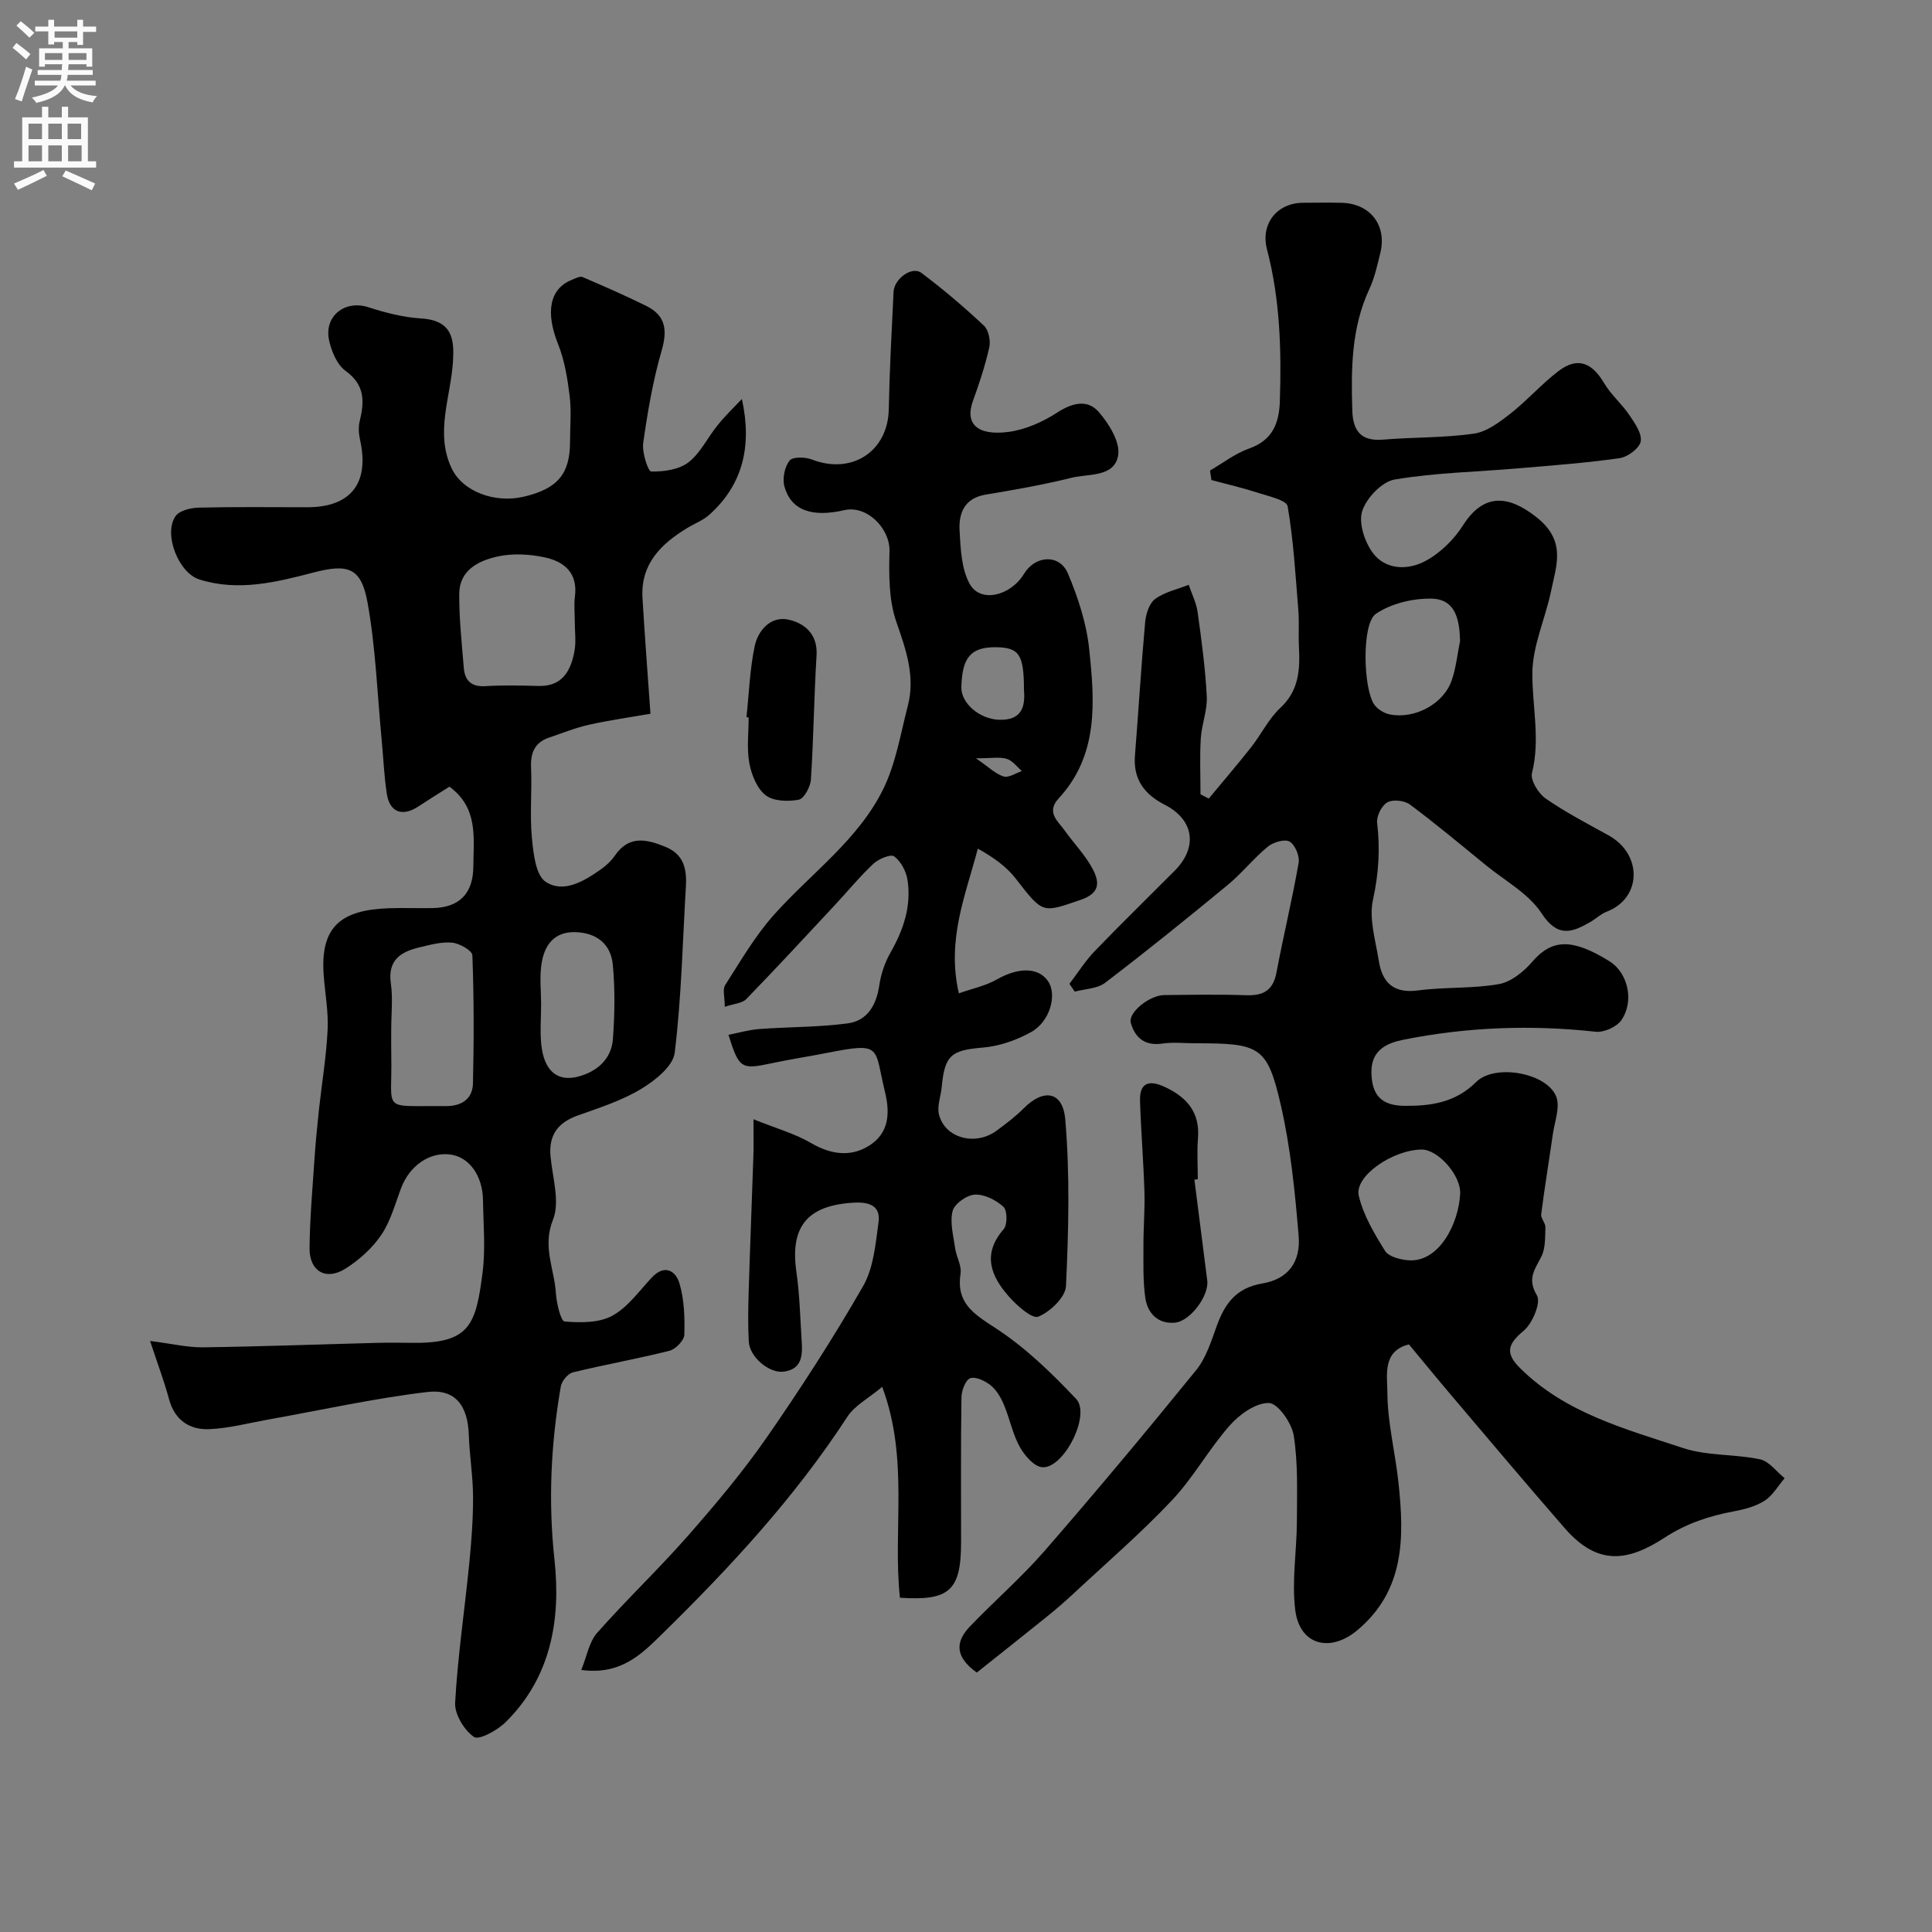 <svg enable-background="new 0 0 400 400" viewBox="0 0 400 400" xmlns="http://www.w3.org/2000/svg"><rect x="0" y="0" width="400" height="400" fill="#808080" stroke="none"/><g fill="#000001"><path d="m221.42 203.69c1.73-2.27 3.26-4.73 5.23-6.77 5.43-5.64 11.04-11.1 16.57-16.66 4.82-4.85 3.98-10.55-2.05-13.63-4.21-2.15-6.59-5.25-6.19-10.22.74-9.19 1.28-18.4 2.11-27.58.15-1.7.84-3.91 2.07-4.82 1.97-1.45 4.6-2 6.95-2.93.63 1.87 1.57 3.7 1.84 5.62.81 5.81 1.6 11.65 1.9 17.51.14 2.86-1.06 5.76-1.24 8.67-.23 3.84-.06 7.71-.06 11.57.57.3 1.14.6 1.71.89 2.93-3.53 5.92-7.02 8.76-10.62 2.1-2.66 3.62-5.88 6.05-8.15 3.9-3.63 4.1-7.98 3.86-12.68-.13-2.53.08-5.08-.13-7.6-.58-7.18-.99-14.4-2.21-21.48-.22-1.26-3.96-2.07-6.17-2.79-3.15-1.02-6.4-1.77-9.6-2.63-.1-.66-.2-1.31-.3-1.97 2.69-1.56 5.23-3.55 8.12-4.57 4.85-1.71 6.2-5.28 6.34-9.79.34-10.57.05-21.08-2.66-31.42-1.39-5.32 2.09-9.65 7.5-9.66 2.67-.01 5.33-.06 8 .01 5.9.17 9.36 4.67 7.96 10.39-.62 2.52-1.18 5.12-2.27 7.46-3.75 8.06-3.79 16.57-3.53 25.17.13 4.19 1.79 6.4 6.37 6.01 6.25-.52 12.58-.35 18.77-1.23 2.68-.38 5.32-2.37 7.57-4.13 3.5-2.74 6.46-6.16 9.99-8.84 3.88-2.96 6.89-1.81 9.44 2.51 1.42 2.4 3.67 4.3 5.24 6.63 1.12 1.66 2.63 3.81 2.33 5.44-.26 1.42-2.7 3.22-4.37 3.46-6.97.99-14.02 1.51-21.04 2.11-8.52.73-17.13.89-25.53 2.31-2.63.44-5.82 3.8-6.71 6.5-.8 2.43.46 6.31 2.12 8.6 2.62 3.62 7.24 3.71 10.8 1.85 3.12-1.62 6.02-4.45 7.92-7.44 4.32-6.79 9.43-6.26 15.16-1.77 6.28 4.92 4.22 9.92 3.09 15.35-1.18 5.71-3.84 11.33-3.87 17-.04 6.87 1.67 13.69-.08 20.68-.37 1.48 1.32 4.22 2.83 5.27 4.14 2.88 8.66 5.21 13.07 7.66 6.98 3.88 6.9 12.98-.47 15.79-1.19.46-2.18 1.44-3.3 2.09-3.86 2.24-6.82 3.32-10.16-1.79-2.66-4.07-7.55-6.7-11.49-9.92-5.21-4.25-10.36-8.57-15.75-12.58-1.13-.84-3.53-1.1-4.68-.45-1.17.66-2.27 2.86-2.11 4.24.64 5.4.33 10.52-.86 15.91-.87 3.93.54 8.43 1.2 12.63.71 4.5 3.02 6.84 8.12 6.16 5.54-.74 11.26-.34 16.75-1.31 2.53-.45 5.15-2.58 6.92-4.64 4.03-4.69 8.21-4.91 15.98-.09 3.76 2.34 5.21 8.17 2.46 12.19-.97 1.41-3.62 2.59-5.34 2.4-13.38-1.47-26.66-.98-39.81 1.66-3.31.66-6.64 2.08-6.6 6.68.04 4.72 2 6.94 6.78 7 5.52.06 10.61-.66 14.91-4.94 3.84-3.82 14.58-1.91 16.55 2.98.89 2.19-.33 5.28-.7 7.94-.78 5.49-1.69 10.95-2.39 16.45-.11.86.9 1.83.87 2.74-.07 2.05.03 4.34-.85 6.07-1.37 2.67-2.97 4.56-.9 8.02.87 1.46-.92 5.79-2.75 7.31-3.3 2.74-3.89 4.61-.76 7.72 9.39 9.34 21.81 12.6 33.75 16.56 5.02 1.66 10.7 1.22 15.95 2.34 1.89.4 3.4 2.56 5.09 3.91-1.36 1.58-2.46 3.57-4.14 4.65-1.85 1.19-4.19 1.8-6.39 2.21-5.14.97-9.75 2.47-14.38 5.48-7.54 4.89-13.77 5.84-20.55-1.92-8-9.17-15.83-18.49-23.71-27.77-2.86-3.37-5.65-6.79-8.61-10.35-5.57 1.34-4.48 6.51-4.47 9.85.01 6.32 1.66 12.61 2.32 18.95 1.18 11.19 1.29 22.09-8.49 30.33-5.66 4.77-12.01 3.16-12.91-4.18-.74-6.03.33-12.27.35-18.42.02-5.89.25-11.87-.65-17.64-.41-2.6-3.27-6.71-5.12-6.76-2.71-.08-6.1 2.34-8.13 4.64-4.32 4.88-7.51 10.78-11.97 15.5-6.4 6.79-13.51 12.91-20.35 19.29-1.8 1.68-3.67 3.29-5.59 4.84-4.87 3.93-9.78 7.8-14.47 11.54-4.88-3.51-4.2-6.66-1.35-9.62 5.08-5.29 10.65-10.12 15.45-15.64 10.67-12.27 21.09-24.76 31.34-37.38 2.07-2.56 3.12-6.04 4.28-9.22 1.67-4.58 4.03-7.8 9.39-8.7 5.25-.88 7.99-4.34 7.53-9.86-.76-9.09-1.66-18.26-3.7-27.11-2.79-12.11-4.33-12.76-17.52-12.76-2.33 0-4.71-.27-6.99.06-3.62.53-5.67-1.19-6.54-4.3-.59-2.12 3.86-5.71 6.92-5.74 5.66-.06 11.34-.16 16.99.03 3.54.12 5.56-1.01 6.25-4.7 1.43-7.59 3.26-15.11 4.59-22.72.24-1.39-.74-3.74-1.88-4.39-1.02-.58-3.4.14-4.53 1.07-2.94 2.43-5.35 5.5-8.3 7.93-8.34 6.88-16.76 13.68-25.36 20.24-1.62 1.24-4.17 1.25-6.29 1.83-.35-.53-.72-1.07-1.09-1.62zm80.87-70.99c-.11-4.34-.89-8.68-5.95-8.76-3.87-.06-8.34 1.01-11.48 3.15-3 2.04-2.61 15.73-.28 18.86.71.95 2.04 1.75 3.2 1.97 5.21 1.01 11.17-2.24 12.8-7.12.89-2.59 1.16-5.39 1.71-8.1zm-7.95 105.3c-6 .06-13.96 5.5-13.02 9.56.93 4.02 3.21 7.83 5.43 11.41.74 1.2 3.08 1.8 4.75 1.95 6.42.57 10.53-7.61 10.81-13.79.17-3.85-4.64-9.16-7.97-9.13z"/><path d="m153.6 82.61c2.14 9.75.2 17.75-6.76 23.98-1.28 1.15-3.01 1.79-4.51 2.7-5.47 3.31-9.72 7.47-9.31 14.5.45 7.7 1.05 15.39 1.65 23.98-3.97.69-8.36 1.31-12.68 2.27-2.83.63-5.55 1.74-8.3 2.67-2.95 1-3.87 3.1-3.74 6.16.21 4.85-.28 9.75.17 14.56.3 3.21.78 7.79 2.87 9.15 3.73 2.43 8-.17 11.5-2.65 1.07-.76 2.09-1.73 2.83-2.81 2.93-4.25 6.6-3.38 10.5-1.77 3.71 1.53 4.39 4.52 4.19 8.06-.68 11.53-.92 23.12-2.32 34.56-.34 2.79-4.1 5.77-6.98 7.5-4 2.41-8.6 3.88-13.04 5.46-4.12 1.46-6.09 4.01-5.69 8.46.4 4.42 2 9.42.51 13.14-2.24 5.58.29 10.19.6 15.2.13 2.08 1.02 5.8 1.81 5.87 3.28.28 7.12.31 9.87-1.19 3.22-1.76 5.58-5.15 8.21-7.94 2.67-2.83 4.95-1.29 5.69 1.22 1 3.38 1.12 7.1 1.01 10.66-.04 1.17-1.8 2.99-3.07 3.31-6.62 1.67-13.36 2.85-19.99 4.47-1.04.25-2.32 1.8-2.51 2.92-2.06 11.89-2.63 23.76-1.31 35.89 1.34 12.33-.7 24.34-10.14 33.64-1.7 1.67-5.49 3.75-6.52 3.04-2.04-1.4-4.04-4.7-3.91-7.09.54-9.65 1.97-19.24 2.93-28.86.45-4.59.8-9.21.78-13.82-.02-4.27-.74-8.53-.88-12.8-.21-6-2.76-9.55-8.62-8.85-11.12 1.33-22.11 3.78-33.16 5.75-3.99.71-7.98 1.79-12 1.94-4.08.16-7.12-1.88-8.29-6.23-.99-3.67-2.34-7.24-3.92-12.03 4.58.58 7.78 1.36 10.96 1.32 11.97-.16 23.93-.61 35.89-.92 2.5-.07 5-.03 7.5-.01 11.85.14 13.11-3.73 14.49-14.54.63-4.92.16-9.99.09-14.98-.07-5.11-2.86-8.95-6.76-9.47-4.3-.57-8.43 2.3-10.19 6.94-1.25 3.3-2.18 6.87-4.12 9.72-1.87 2.75-4.57 5.18-7.41 6.97-4.05 2.55-7.48.54-7.43-4.27.06-6.1.6-12.2 1.01-18.3.23-3.44.56-6.87.93-10.3.6-5.53 1.53-11.03 1.8-16.57.19-3.73-.53-7.51-.81-11.27-.76-10.12 3.57-13.57 13.53-13.91 3-.1 6 .03 9-.03 5.54-.1 8.42-3 8.45-8.63.03-5.86 1.09-12.07-4.95-16.51-2.14 1.36-4.34 2.72-6.5 4.14-3.24 2.13-5.89 1.16-6.47-2.68-.56-3.72-.71-7.5-1.07-11.25-.9-9.46-1.23-19.03-2.92-28.35-1.3-7.18-3.98-8.07-11.13-6.21-7.8 2.03-15.64 3.99-23.69 1.45-4.33-1.37-7.5-9.47-4.91-13.13.81-1.15 3.14-1.7 4.79-1.74 7.49-.18 15-.08 22.49-.08 9.05-.01 12.92-5.04 10.89-14.03-.27-1.21-.35-2.59-.06-3.78.99-4.06 1.12-7.5-2.91-10.41-1.77-1.28-2.92-4.03-3.42-6.31-1.11-5.07 3.31-8.45 8.13-6.88 3.52 1.14 7.22 2.09 10.9 2.32 6.6.4 6.87 4.46 6.62 8.81-.43 7.4-3.79 14.85-.27 22.25 2.28 4.79 8.9 7.25 14.9 5.85 7.01-1.64 9.6-4.7 9.6-11.38 0-3.17.31-6.37-.08-9.49-.45-3.62-1.05-7.35-2.39-10.71-2.62-6.55-1.83-11.46 2.86-13.33.71-.28 1.64-.8 2.2-.57 4.44 1.9 8.87 3.84 13.2 5.98 4.05 2 4.4 5.05 3.16 9.31-1.8 6.2-2.89 12.65-3.8 19.06-.28 1.96 1.01 5.89 1.65 5.91 2.6.06 5.75-.38 7.72-1.9 2.49-1.92 3.95-5.13 6.02-7.66 1.53-1.94 3.34-3.65 5.04-5.45zm-34.6 45.91c0-1.67-.18-3.36.03-4.99.66-5.06-2.37-7.37-6.55-8.2-3.05-.61-6.42-.78-9.42-.12-3.97.87-7.95 2.81-7.98 7.76-.03 5.09.53 10.18.94 15.26.21 2.67 1.54 4.02 4.5 3.83 3.65-.23 7.33-.13 10.99-.04 4.86.13 6.62-3.07 7.39-7.01.43-2.09.09-4.32.1-6.49zm-38 84.54c0 1.83-.03 3.67.01 5.5.25 11.93-2.32 10.3 11.18 10.45 3.26.04 5.65-1.38 5.73-4.7.21-8.84.21-17.7-.12-26.53-.04-.97-2.64-2.46-4.16-2.61-2.2-.22-4.54.43-6.76.96-3.85.91-6.65 2.59-5.96 7.45.44 3.09.08 6.31.08 9.48zm31.03-5.14c0 2.82-.25 5.67.05 8.45.58 5.33 3.31 7.68 7.66 6.52 3.88-1.04 6.86-3.61 7.16-7.8.37-5.12.46-10.32-.03-15.41-.41-4.22-3.35-6.56-7.74-6.69-4.43-.12-6.4 2.71-7 6.47-.45 2.77-.1 5.64-.1 8.46z"/><path d="m156 231.73c4.68 1.89 8.59 2.97 11.97 4.95 4.22 2.47 8.46 2.9 12.26.33 3.66-2.48 4.13-6.29 3-10.92-2.28-9.3-.42-10.38-11.95-8.11-3.84.76-7.72 1.34-11.55 2.16-6.26 1.34-6.71 1.12-8.91-5.89 2.19-.43 4.27-1.05 6.39-1.2 6.08-.45 12.21-.37 18.23-1.16 4.18-.54 6.01-3.81 6.62-7.96.34-2.33 1.17-4.72 2.34-6.77 2.69-4.72 4.33-9.64 3.48-15.04-.28-1.76-1.37-3.79-2.75-4.82-.7-.52-3.22.52-4.29 1.52-2.82 2.64-5.28 5.66-7.93 8.5-6.1 6.54-12.17 13.11-18.4 19.53-.86.88-2.55.95-4.45 1.6 0-1.98-.5-3.59.08-4.5 3.18-4.97 6.18-10.16 10.08-14.53 7.68-8.62 17.48-15.5 22.67-26.1 2.58-5.28 3.56-11.38 5.06-17.17 1.59-6.1-.37-11.63-2.38-17.42-1.56-4.51-1.54-9.73-1.41-14.62.13-4.7-4.69-9.56-9.34-8.49-6.77 1.56-11.07.02-12.42-4.93-.44-1.62.05-4.03 1.07-5.33.64-.82 3.25-.76 4.63-.22 8.27 3.2 15.74-1.68 15.91-10.4.16-8.1.6-16.2.99-24.3.13-2.73 3.81-5.4 5.75-3.95 4.52 3.39 8.84 7.07 12.96 10.93.97.9 1.41 3.1 1.11 4.49-.84 3.77-2.07 7.47-3.39 11.12-1.67 4.62.8 7.23 7.31 6.4 3.51-.45 7.12-2.05 10.12-4 3.16-2.05 6.29-2.81 8.62-.14 2.12 2.44 4.49 6.26 4.02 9-.78 4.57-6.16 3.75-9.71 4.64-5.84 1.45-11.79 2.49-17.74 3.48-4.4.74-5.58 3.85-5.38 7.45.21 3.76.37 7.97 2.13 11.09 2.22 3.94 8.44 2.44 11.23-2.17 2.32-3.83 7.35-4.13 9.07-.05 2.1 4.98 3.86 10.35 4.41 15.7 1.13 10.81 1.99 21.86-6.3 30.84-2.71 2.93-.15 4.74 1.29 6.77 1.89 2.66 4.25 5.04 5.74 7.9 1.32 2.53 1.7 4.92-2.47 6.35-7.99 2.73-7.76 3-13.51-4.43-1.93-2.49-4.64-4.39-7.81-6.16-2.59 9.82-6.48 18.86-3.93 29.96 2.77-.98 5.54-1.55 7.87-2.88 4.4-2.5 8.55-2.58 10.58.34 1.94 2.79.45 8.39-3.51 10.57-3.02 1.67-6.57 2.92-9.98 3.2-6.49.55-7.9 1.52-8.51 8.19-.18 1.91-1 3.94-.56 5.68 1.23 4.9 7.54 6.57 11.93 3.33 1.98-1.46 3.96-2.96 5.69-4.7 4-4 8.01-3.53 8.52 2.37.98 11.43.69 23.02.15 34.51-.11 2.31-3.28 5.33-5.73 6.33-1.29.52-4.44-2.3-6.1-4.18-3.72-4.21-5.57-8.76-1.08-13.92.81-.93.78-3.88-.03-4.63-1.52-1.41-3.94-2.63-5.91-2.54-1.67.08-4.24 1.89-4.62 3.39-.61 2.38.17 5.16.53 7.75.25 1.76 1.37 3.57 1.11 5.2-.93 6.02 2.57 8.27 7.11 11.21 6.21 4.01 11.71 9.34 16.82 14.75 3.12 3.3-2.61 14.56-7.05 14.14-1.71-.16-3.67-2.48-4.66-4.28-1.46-2.67-2.04-5.81-3.24-8.65-.62-1.48-1.52-3.03-2.73-4.01-1.14-.93-3.09-1.87-4.24-1.48-.97.33-1.8 2.55-1.82 3.94-.15 10-.08 20-.08 29.99 0 10-2.37 12.21-12.66 11.51-1.52-14.06 1.93-28.63-3.67-43.66-2.81 2.36-5.69 3.85-7.23 6.22-10.86 16.69-24.27 31.17-38.4 45.01-4.13 4.05-8.48 8.51-16.67 7.38 1.15-2.8 1.6-5.76 3.27-7.66 6.07-6.88 12.76-13.22 18.82-20.12 5.72-6.52 11.35-13.21 16.29-20.33 7.06-10.17 13.8-20.61 19.96-31.34 2.18-3.79 2.58-8.73 3.2-13.23.48-3.5-2.03-4.24-5.14-4.06-9.63.55-13.22 4.98-11.86 14.37.68 4.72.78 9.52 1.09 14.29.2 2.96.07 5.87-3.79 6.33-2.99.35-6.98-3.06-7.16-6.21-.19-3.38-.13-6.79-.03-10.18.28-9.32.66-18.63.97-27.95.09-2.02.03-4.01.03-7.92zm56-88.92c0-7.31-1.01-8.77-5.85-8.81-5.13-.03-6.96 2.09-7.11 8.27-.08 3.35 3.79 6.62 7.81 6.75 4.75.15 5.45-2.77 5.15-6.21zm-9.94 14.19c2.71 1.86 4.08 3.26 5.73 3.76 1.05.32 2.51-.7 3.78-1.12-1.03-.88-1.94-2.17-3.14-2.53-1.45-.44-3.15-.11-6.37-.11z"/><path d="m247.29 244.24c.89 6.97 1.77 13.93 2.66 20.9.39 3.09-3.5 8.44-6.75 8.71-3.5.29-5.63-1.99-6.08-5.16-.51-3.62-.37-7.35-.38-11.03-.01-3.66.32-7.32.2-10.97-.19-6.25-.71-12.49-.91-18.74-.12-3.74 1.81-4.43 5.02-2.96 4.6 2.11 7.42 5.24 6.98 10.68-.23 2.81-.04 5.65-.04 8.47-.23.04-.46.07-.7.1z"/><path d="m154.55 148.49c.52-4.89.69-9.85 1.68-14.63.7-3.36 3.33-6.35 6.98-5.58 3.27.7 6.12 2.94 5.85 7.4-.53 8.56-.61 17.15-1.17 25.71-.1 1.51-1.42 3.97-2.52 4.18-2.22.42-5.25.33-6.86-.93-1.8-1.41-2.93-4.25-3.37-6.65-.56-3.05-.14-6.29-.14-9.45-.15-.01-.3-.03-.45-.05z"/></g><path d="m2.6 9.9.8-1c.9.7 1.9 1.4 2.9 2.3l-.9 1.1c-1.1-1-2-1.8-2.8-2.4zm.5 10.6c.9-2.1 1.6-4.3 2.3-6.7.4.2.8.4 1.3.6-.7 2.1-1.5 4.3-2.2 6.6zm.3-15.2.9-.9c1 .8 2 1.6 2.8 2.4l-1 1c-.9-.9-1.8-1.7-2.7-2.5zm12.6-1.2h1.2v1.4h2.7v1.1h-2.7v2.7h-1.2v-.6h-1.8v1.3h4.9v3.8h-1.2v-.5h-3.7c0 .4-.1.9-.1 1.2h5.1v1h-5.2c0 .5-.1.9-.2 1.2h6v1h-5.2c1.1 1.3 2.9 2 5.5 2.2-.4.4-.7.8-.9 1.3-2.9-.5-4.8-1.6-5.7-3.5h-.1c-.8 1.7-2.7 2.9-5.9 3.6-.2-.4-.6-.8-.9-1.1 2.8-.6 4.6-1.4 5.4-2.5h-4.8v-1h5.3c.1-.3.2-.7.2-1.2h-4.9v-1h5c0-.4 0-.8.1-1.2h-3.6v.5h-1.2v-3.8h4.9v-1.3h-1.8v.5h-1.2v-2.7h-2.7v-1h2.7v-1.4h1.2v1.4h4.8zm-6.7 8.3h3.6c0-.4 0-.9 0-1.4h-3.6zm1.9-4.6h4.8v-1.3h-4.7v1.3zm6.7 3.2h-3.7v1.4h3.7v-2.4z" fill="#fafafb"/><path d="m8.7 22.1h1.3v2.2h2.8v-2.2h1.3v2.2h4.1v9.1h1.7v1.3h-17v-1.3h1.7v-9.1h4.1zm.3 13.1.7 1.2c-1.8.9-3.8 1.9-6 2.9-.2-.4-.5-.8-.8-1.3 2.3-1 4.4-1.9 6.1-2.8zm-3.1-6.4h2.8v-3.2h-2.8zm0 4.6h2.8v-3.3h-2.8zm4.1-4.6h2.8v-3.2h-2.8zm0 4.6h2.8v-3.3h-2.8zm3.6 1.9c2.1.9 4.1 1.8 6.1 2.7l-.7 1.4c-2.2-1.1-4.2-2-6.1-2.9zm3.2-9.7h-2.8v3.2h2.8zm-2.7 7.8h2.8v-3.3h-2.8z" fill="#fafafb"/></svg>